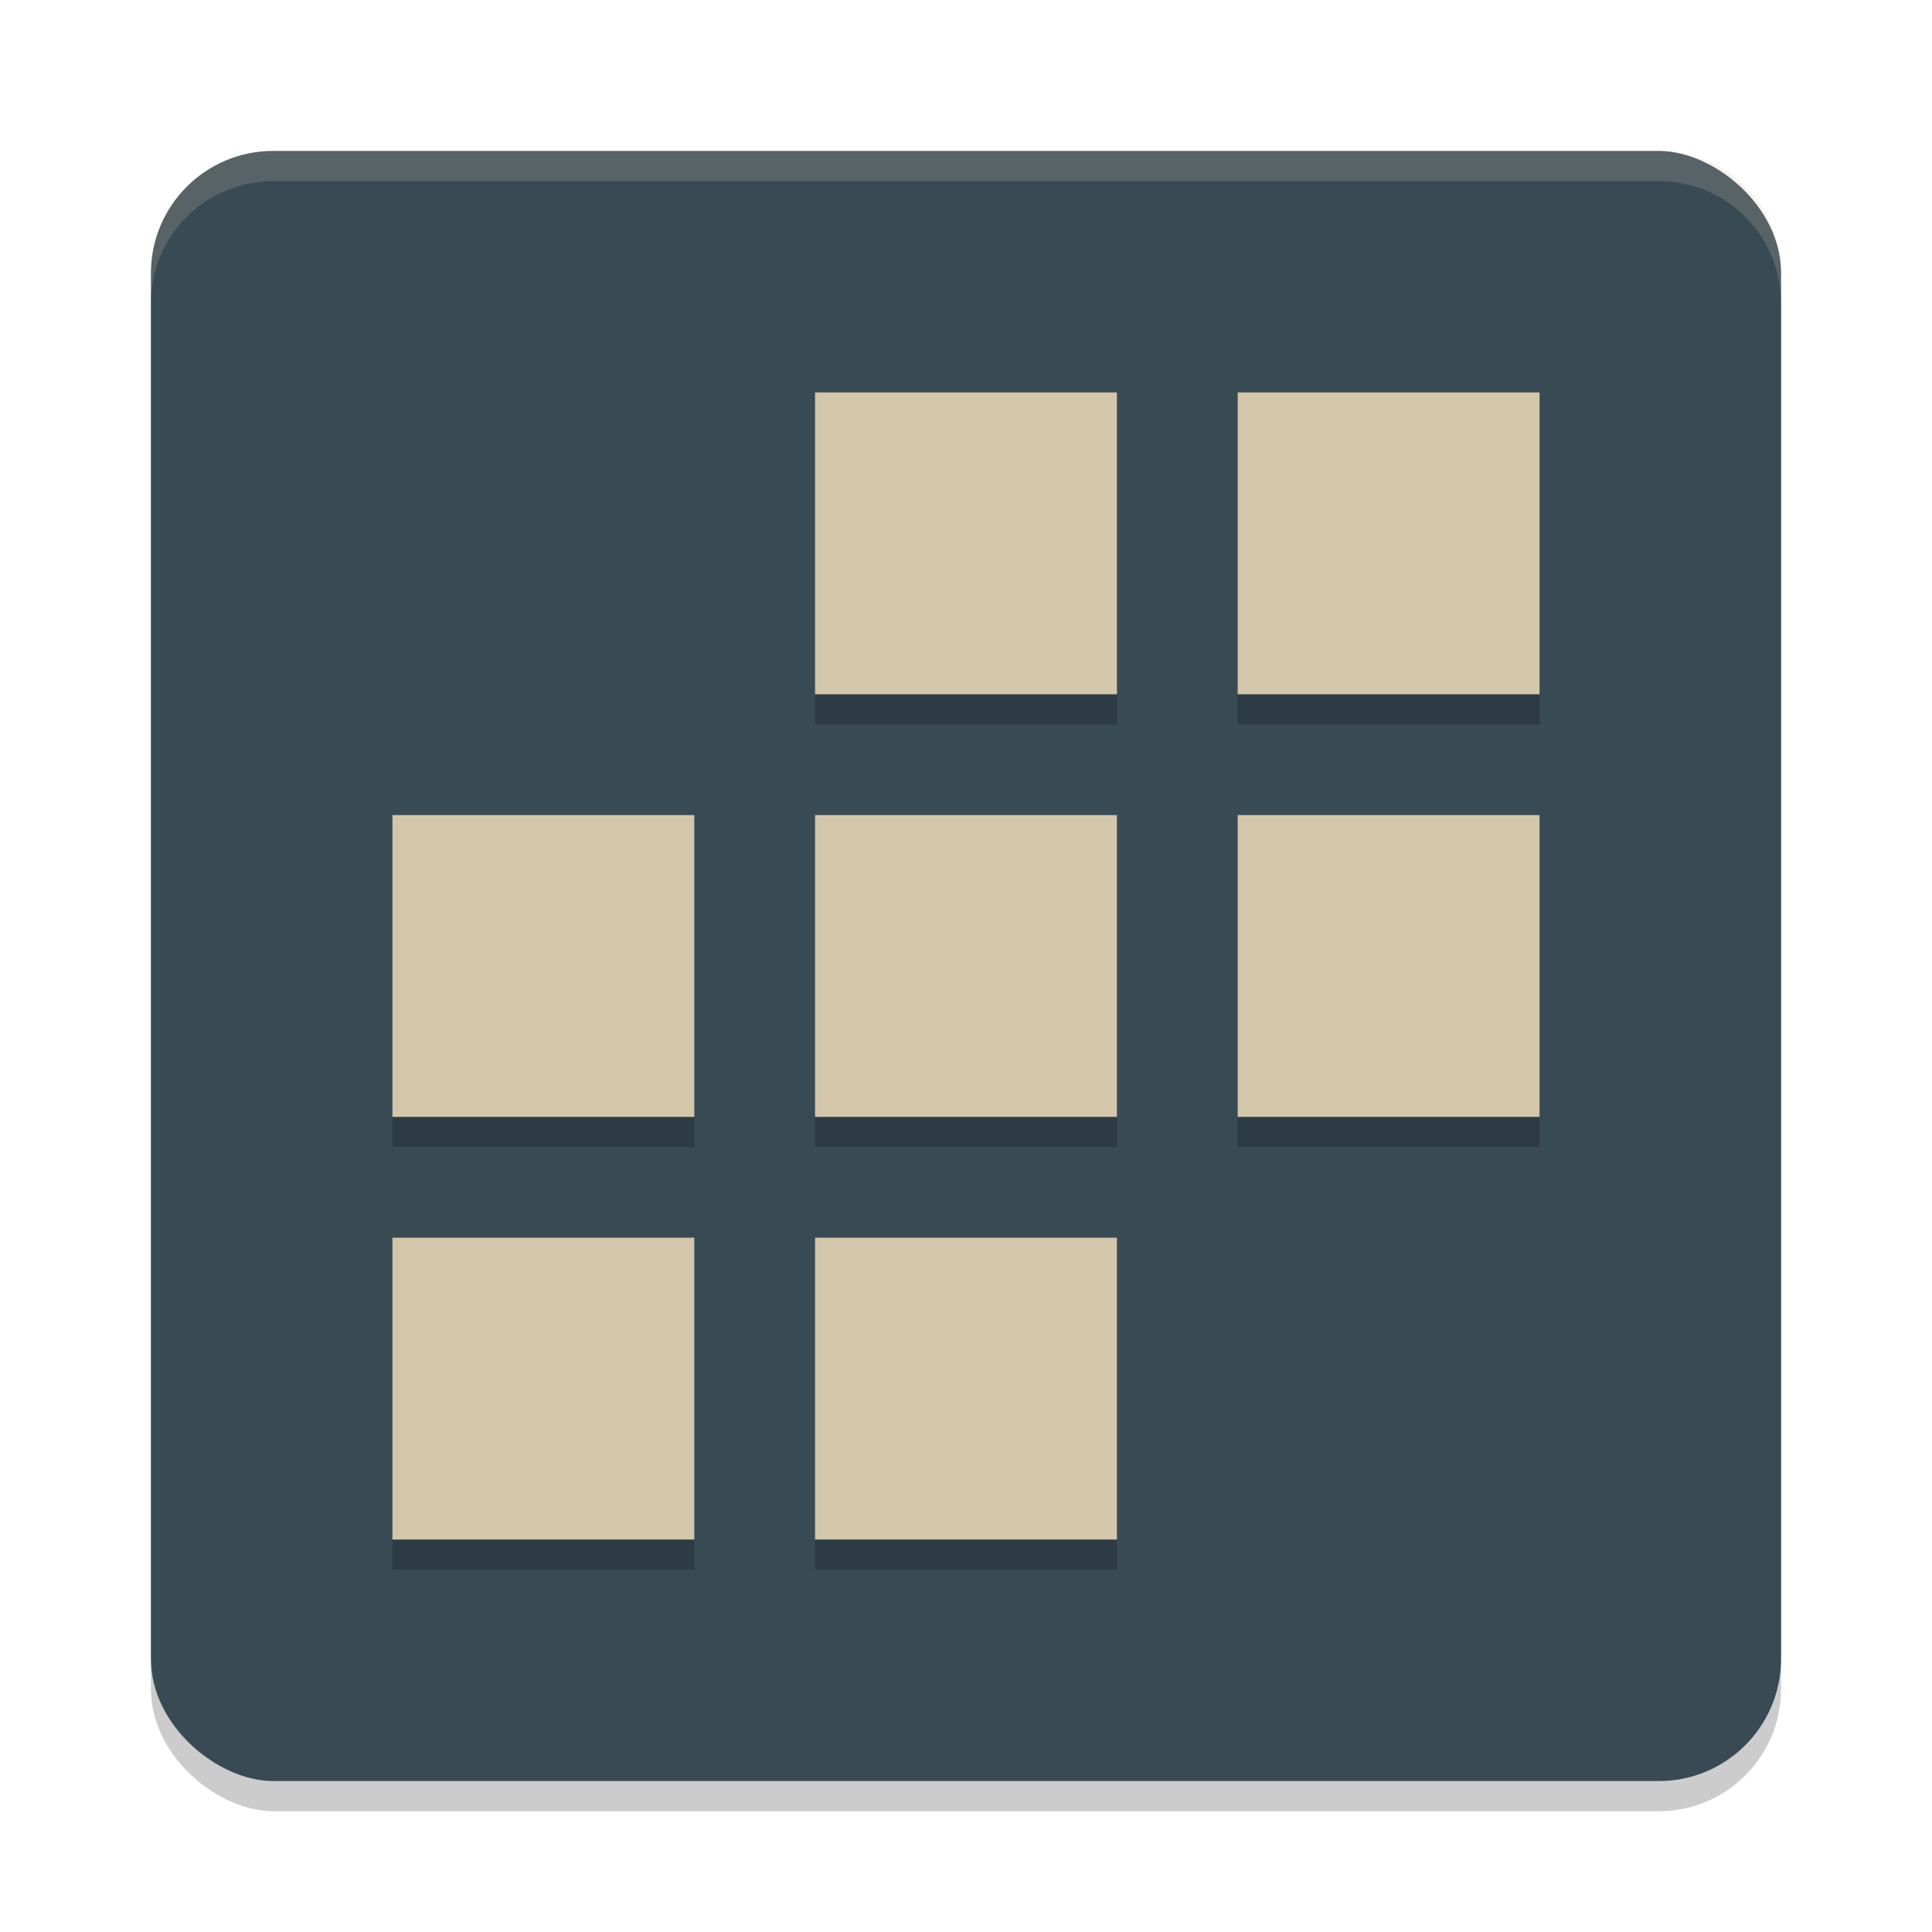 <svg xmlns="http://www.w3.org/2000/svg" width="64" height="64" version="1.1">
 <rect style="opacity:0.2" width="54" height="54" x="-60" y="-59" rx="4.05" ry="4.05" transform="matrix(0,-1,-1,0,0,0)"/>
 <rect style="fill:#384b55" width="54" height="54" x="-59" y="-59" rx="4.05" ry="4.05" transform="matrix(0,-1,-1,0,0,0)"/>
 <path style="fill:#d3c6aa" d="M 27 13 L 27 23 L 37 23 L 37 13 L 27 13 z M 41 13 L 41 23 L 51 23 L 51 13 L 41 13 z M 13 27 L 13 37 L 23 37 L 23 27 L 13 27 z M 27 27 L 27 37 L 37 37 L 37 27 L 27 27 z M 41 27 L 41 37 L 51 37 L 51 27 L 41 27 z M 13 41 L 13 51 L 23 51 L 23 41 L 13 41 z M 27 41 L 27 51 L 37 51 L 37 41 L 27 41 z"/>
 <path style="opacity:0.2;fill:#d3c6aa" d="M 9.051 5 C 6.807 5 5 6.807 5 9.051 L 5 10.051 C 5 7.807 6.807 6 9.051 6 L 54.949 6 C 57.193 6 59 7.807 59 10.051 L 59 9.051 C 59 6.807 57.193 5 54.949 5 L 9.051 5 z"/>
 <path style="opacity:0.2" d="M 27 23 L 27 24 L 37 24 L 37 23 L 27 23 z M 41 23 L 41 24 L 51 24 L 51 23 L 41 23 z M 13 37 L 13 38 L 23 38 L 23 37 L 13 37 z M 27 37 L 27 38 L 37 38 L 37 37 L 27 37 z M 41 37 L 41 38 L 51 38 L 51 37 L 41 37 z M 13 51 L 13 52 L 23 52 L 23 51 L 13 51 z M 27 51 L 27 52 L 37 52 L 37 51 L 27 51 z"/>
</svg>

